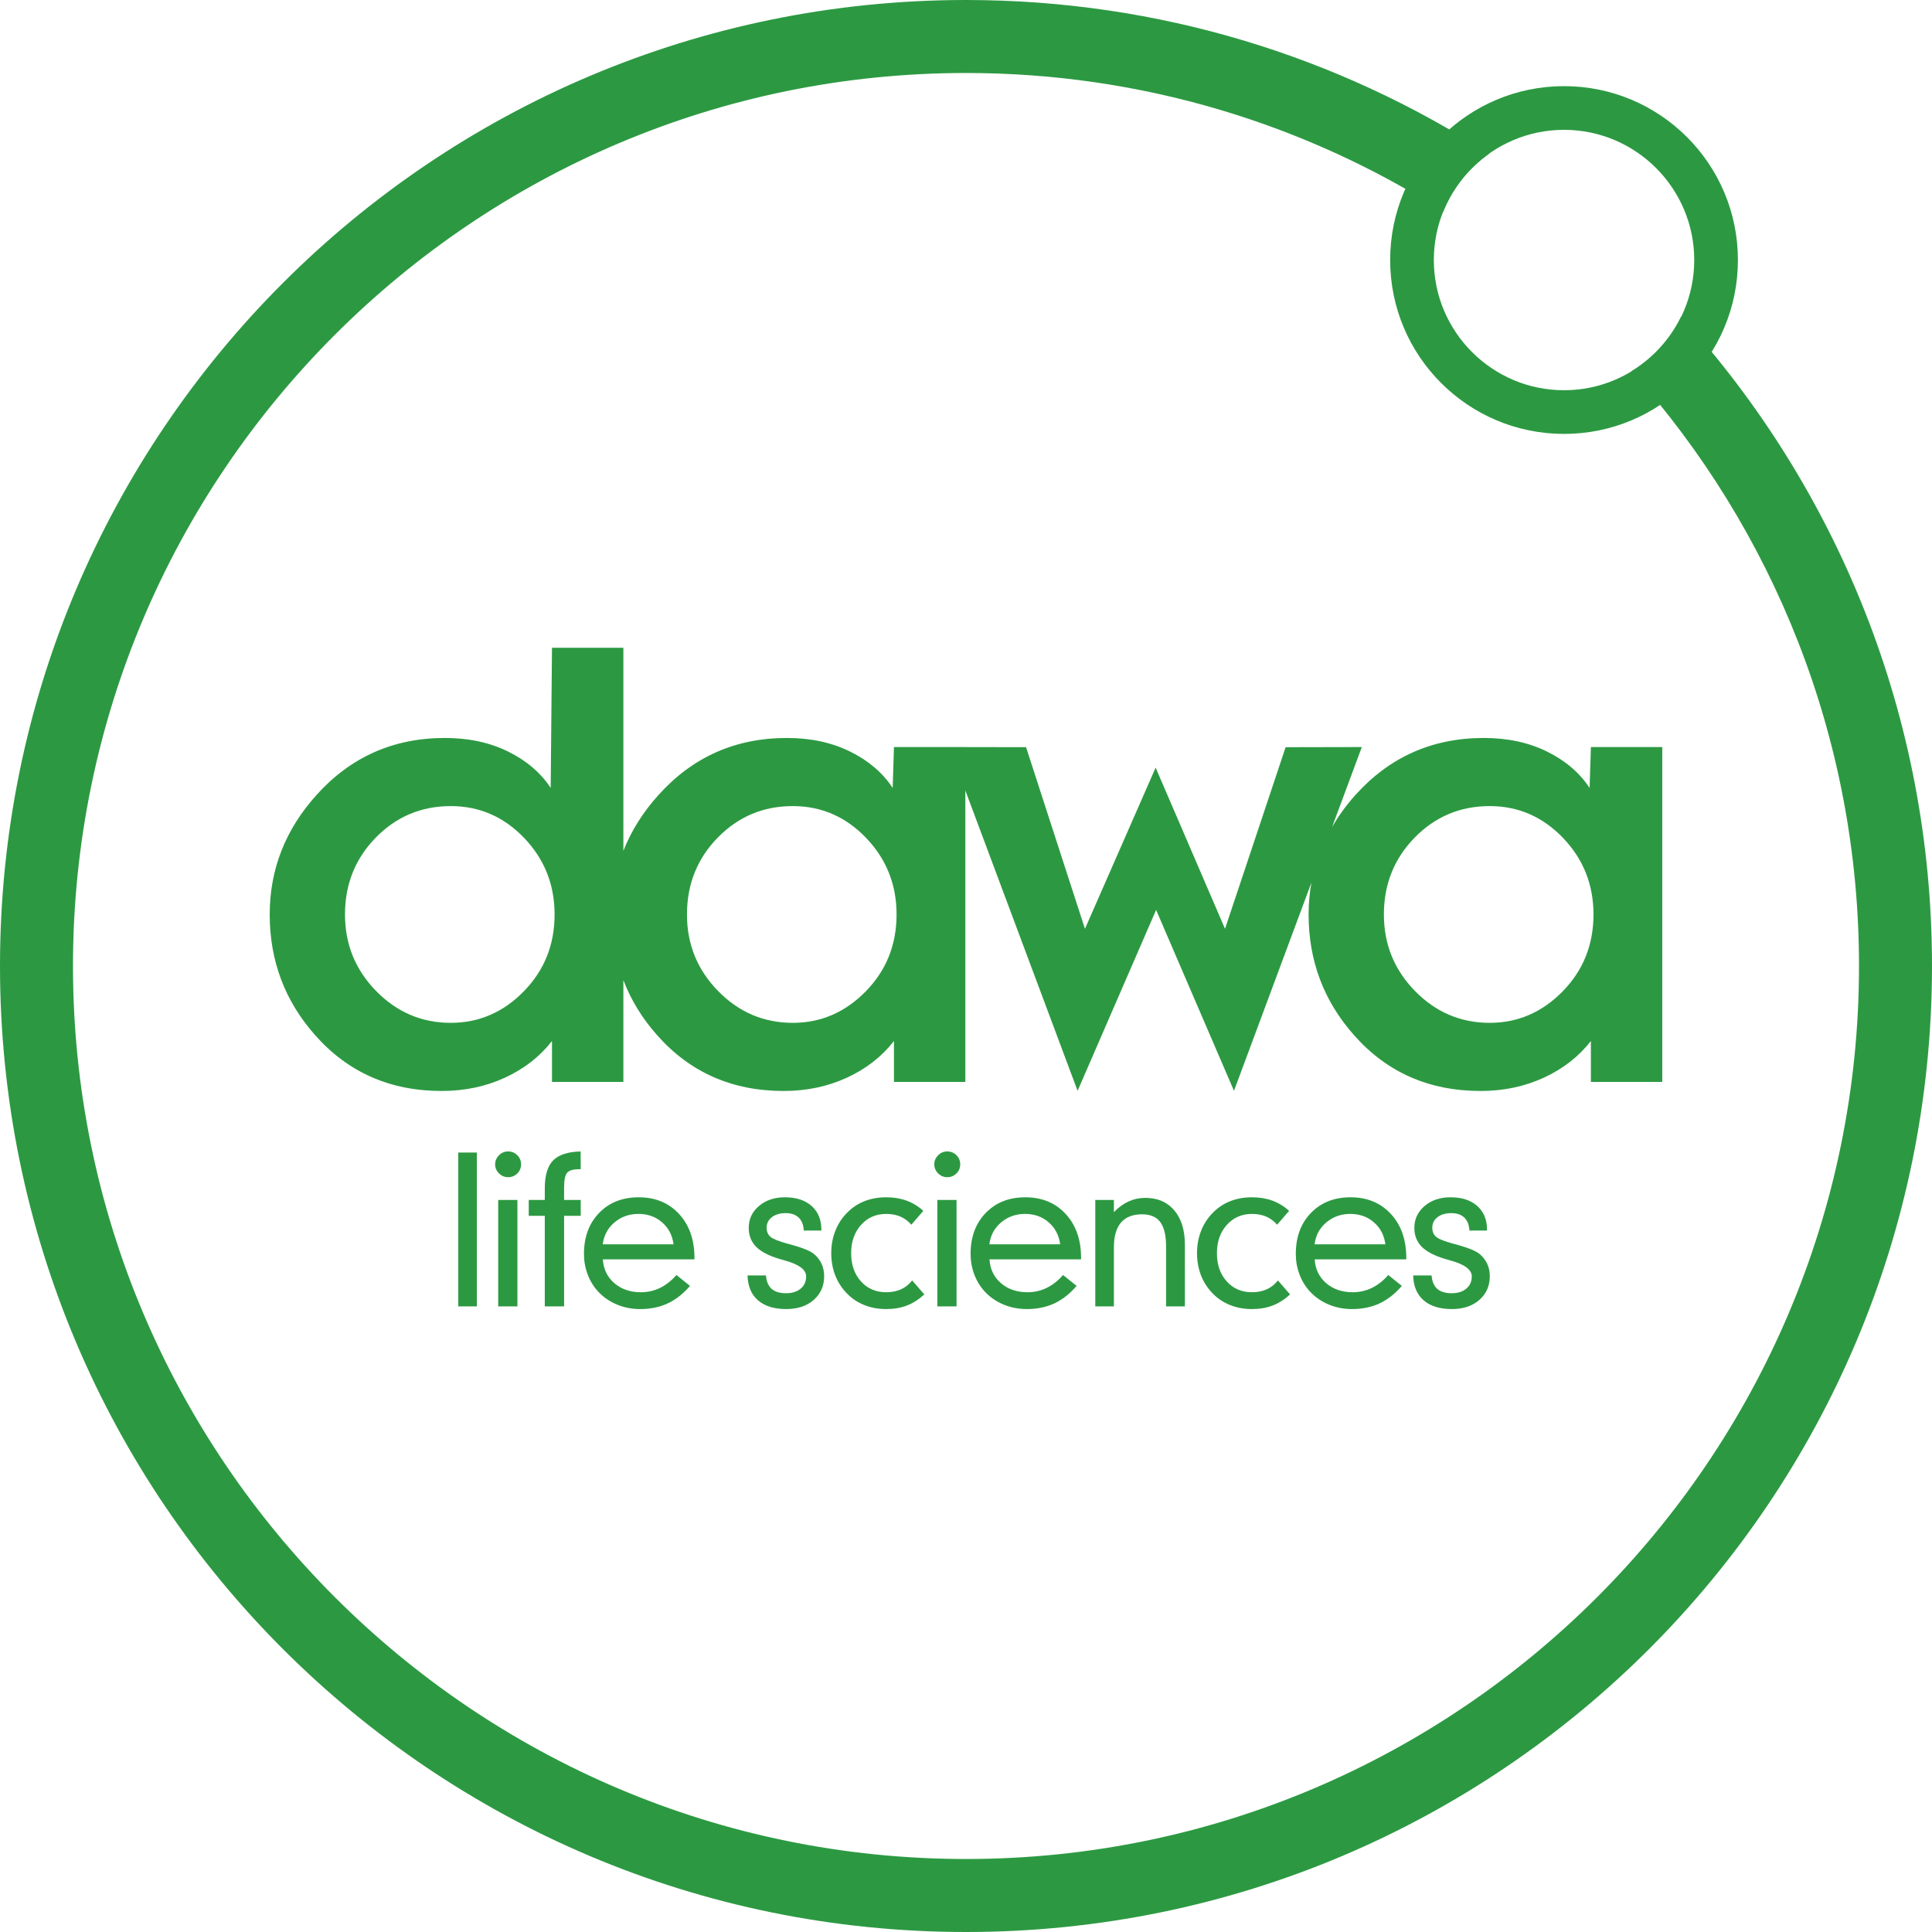 <svg width="229" height="229" viewBox="0 0 229 229" fill="none" xmlns="http://www.w3.org/2000/svg">
<path d="M185.385 10.211C174.002 10.211 164.775 19.439 164.775 30.821C164.775 42.204 174.002 51.431 185.385 51.431C196.767 51.431 205.995 42.204 205.995 30.821C205.995 19.439 196.767 10.211 185.385 10.211ZM185.385 46.254C176.875 46.254 169.952 39.331 169.952 30.821C169.952 22.312 176.875 15.389 185.385 15.389C193.894 15.389 200.818 22.312 200.818 30.821C200.818 39.331 193.894 46.254 185.385 46.254Z" fill="#2C9942"/>
<path d="M199.265 37.523C197.963 40.208 195.912 42.454 193.378 43.998C210.14 62.731 220.348 87.444 220.348 114.499C220.348 172.864 172.865 220.347 114.5 220.347C56.135 220.347 8.651 172.864 8.651 114.499C8.651 56.135 56.135 8.652 114.5 8.652C135.291 8.652 154.698 14.681 171.073 25.078C172.19 22.303 174.089 19.93 176.499 18.226C158.63 6.695 137.348 0 114.5 0C51.264 0 0 51.264 0 114.5C0 177.737 51.264 229 114.5 229C177.737 229 229 177.737 229 114.5C229 84.863 217.74 57.856 199.265 37.523Z" fill="#2C9942"/>
<path d="M54.315 154.846V136.61H56.522V154.846H54.315Z" fill="#2C9942"/>
<path d="M58.688 138.018C58.688 137.604 58.838 137.244 59.139 136.939C59.44 136.634 59.803 136.481 60.225 136.481C60.655 136.481 61.019 136.63 61.316 136.927C61.614 137.225 61.763 137.588 61.763 138.018C61.763 138.441 61.611 138.799 61.311 139.092C61.009 139.386 60.648 139.532 60.225 139.532C59.81 139.532 59.451 139.382 59.145 139.081C58.84 138.78 58.688 138.425 58.688 138.018ZM59.052 154.846V142.231H61.328V154.846H59.052Z" fill="#2C9942"/>
<path d="M68.834 138.582H68.728C67.993 138.582 67.498 138.714 67.244 138.98C66.989 139.247 66.863 139.841 66.863 140.764V142.231H68.834V144.109H66.863V154.846H64.574V144.109H62.673V142.231H64.574V140.858C64.574 139.325 64.903 138.221 65.56 137.548C66.217 136.875 67.305 136.52 68.823 136.481L68.834 138.582Z" fill="#2C9942"/>
<path d="M71.458 149.272C71.529 150.43 71.98 151.369 72.814 152.089C73.646 152.808 74.697 153.169 75.965 153.169C76.778 153.169 77.537 152.997 78.241 152.652C78.945 152.308 79.591 151.8 80.178 151.127L81.786 152.418C80.98 153.357 80.097 154.049 79.139 154.495C78.18 154.941 77.099 155.164 75.894 155.164C74.901 155.164 73.974 154.984 73.113 154.624C72.252 154.264 71.513 153.752 70.895 153.087C70.356 152.5 69.941 151.822 69.651 151.051C69.362 150.28 69.217 149.472 69.217 148.627C69.217 146.625 69.816 145.005 71.013 143.769C72.21 142.533 73.775 141.915 75.707 141.915C77.678 141.915 79.272 142.574 80.49 143.892C81.706 145.211 82.314 146.949 82.314 149.108V149.272H71.458ZM71.446 147.488H79.837C79.696 146.416 79.242 145.548 78.476 144.883C77.709 144.218 76.778 143.885 75.683 143.885C74.572 143.885 73.619 144.224 72.825 144.901C72.031 145.578 71.572 146.44 71.446 147.488Z" fill="#2C9942"/>
<path d="M90.788 151.173C90.843 151.885 91.066 152.416 91.457 152.764C91.848 153.112 92.419 153.286 93.17 153.286C93.898 153.286 94.477 153.104 94.907 152.74C95.337 152.376 95.552 151.893 95.552 151.291C95.552 150.501 94.719 149.875 93.053 149.413C92.802 149.343 92.611 149.288 92.478 149.249C91.171 148.866 90.222 148.379 89.631 147.788C89.041 147.198 88.746 146.448 88.746 145.541C88.746 144.5 89.151 143.636 89.96 142.947C90.771 142.258 91.793 141.914 93.029 141.914C94.375 141.914 95.433 142.258 96.203 142.947C96.974 143.636 97.359 144.574 97.359 145.763V145.857H95.27C95.239 145.192 95.04 144.682 94.672 144.325C94.304 143.97 93.787 143.792 93.123 143.792C92.45 143.792 91.906 143.952 91.492 144.273C91.077 144.594 90.87 145.008 90.87 145.517C90.87 145.979 91.02 146.339 91.321 146.597C91.623 146.855 92.302 147.129 93.358 147.418C93.421 147.434 93.514 147.457 93.64 147.489C95.095 147.888 96.038 148.267 96.468 148.627C96.867 148.956 97.17 149.343 97.377 149.789C97.584 150.235 97.688 150.728 97.688 151.268C97.688 152.418 97.275 153.355 96.451 154.079C95.624 154.803 94.539 155.164 93.193 155.164C91.754 155.164 90.636 154.817 89.843 154.126C89.048 153.433 88.636 152.45 88.605 151.174H90.788V151.173Z" fill="#2C9942"/>
<path d="M108.022 145.165C107.639 144.727 107.202 144.405 106.713 144.197C106.225 143.99 105.667 143.886 105.042 143.886C103.829 143.886 102.833 144.323 102.056 145.194C101.276 146.067 100.887 147.184 100.887 148.545C100.887 149.906 101.272 151.017 102.043 151.877C102.814 152.738 103.814 153.168 105.042 153.168C105.707 153.168 106.295 153.051 106.808 152.816C107.32 152.582 107.757 152.233 108.117 151.772L109.56 153.427C108.903 154.029 108.212 154.47 107.488 154.747C106.765 155.024 105.949 155.164 105.042 155.164C104.111 155.164 103.25 155.007 102.46 154.694C101.67 154.381 100.986 153.927 100.407 153.333C99.789 152.707 99.321 151.989 99.005 151.179C98.687 150.37 98.529 149.492 98.529 148.545C98.529 147.599 98.687 146.718 99.005 145.905C99.321 145.091 99.789 144.372 100.407 143.746C100.994 143.143 101.678 142.688 102.46 142.378C103.243 142.07 104.103 141.915 105.042 141.915C105.934 141.915 106.741 142.048 107.465 142.314C108.189 142.581 108.848 142.983 109.442 143.523L108.022 145.165Z" fill="#2C9942"/>
<path d="M110.74 138.018C110.74 137.604 110.89 137.244 111.192 136.939C111.493 136.634 111.855 136.481 112.278 136.481C112.708 136.481 113.072 136.63 113.369 136.927C113.666 137.225 113.815 137.588 113.815 138.018C113.815 138.441 113.664 138.799 113.363 139.092C113.061 139.386 112.7 139.532 112.278 139.532C111.863 139.532 111.503 139.382 111.198 139.081C110.893 138.78 110.74 138.425 110.74 138.018ZM111.104 154.846V142.231H113.381V154.846H111.104Z" fill="#2C9942"/>
<path d="M117.284 149.272C117.355 150.43 117.806 151.369 118.64 152.089C119.472 152.808 120.523 153.169 121.79 153.169C122.604 153.169 123.363 152.997 124.067 152.652C124.772 152.308 125.417 151.8 126.004 151.127L127.611 152.418C126.806 153.357 125.923 154.049 124.965 154.495C124.006 154.941 122.925 155.164 121.72 155.164C120.727 155.164 119.8 154.984 118.939 154.624C118.078 154.264 117.339 153.752 116.721 153.087C116.182 152.5 115.767 151.822 115.477 151.051C115.188 150.28 115.043 149.472 115.043 148.627C115.043 146.625 115.642 145.005 116.839 143.769C118.036 142.533 119.6 141.915 121.533 141.915C123.504 141.915 125.098 142.574 126.316 143.892C127.531 145.211 128.14 146.949 128.14 149.108V149.272H117.284ZM117.272 147.488H125.663C125.522 146.416 125.068 145.548 124.302 144.883C123.535 144.218 122.604 143.885 121.509 143.885C120.398 143.885 119.445 144.224 118.651 144.901C117.856 145.578 117.397 146.44 117.272 147.488Z" fill="#2C9942"/>
<path d="M129.824 154.846V142.231H132.03V143.674C132.585 143.103 133.17 142.679 133.784 142.401C134.398 142.124 135.058 141.984 135.762 141.984C137.209 141.984 138.351 142.477 139.188 143.463C140.025 144.449 140.444 145.806 140.444 147.535V154.846H138.214V147.758C138.214 146.436 137.985 145.468 137.528 144.854C137.07 144.24 136.352 143.932 135.374 143.932C134.263 143.932 133.428 144.259 132.868 144.912C132.309 145.566 132.03 146.545 132.03 147.852V154.846H129.824V154.846Z" fill="#2C9942"/>
<path d="M151.377 145.165C150.993 144.727 150.557 144.405 150.068 144.197C149.579 143.99 149.022 143.886 148.396 143.886C147.183 143.886 146.187 144.323 145.41 145.194C144.631 146.067 144.242 147.184 144.242 148.545C144.242 149.906 144.627 151.017 145.398 151.877C146.168 152.738 147.168 153.168 148.396 153.168C149.062 153.168 149.65 153.051 150.162 152.816C150.675 152.582 151.111 152.233 151.471 151.772L152.914 153.427C152.257 154.029 151.566 154.47 150.843 154.747C150.119 155.024 149.304 155.164 148.396 155.164C147.466 155.164 146.605 155.007 145.815 154.694C145.025 154.381 144.34 153.927 143.761 153.333C143.143 152.707 142.675 151.989 142.359 151.179C142.042 150.37 141.883 149.492 141.883 148.545C141.883 147.599 142.042 146.718 142.359 145.905C142.675 145.091 143.143 144.372 143.761 143.746C144.348 143.143 145.032 142.688 145.815 142.378C146.597 142.07 147.458 141.915 148.396 141.915C149.288 141.915 150.096 142.048 150.819 142.314C151.543 142.581 152.202 142.983 152.797 143.523L151.377 145.165Z" fill="#2C9942"/>
<path d="M155.831 149.272C155.902 150.43 156.353 151.369 157.187 152.089C158.019 152.808 159.07 153.169 160.338 153.169C161.151 153.169 161.91 152.997 162.615 152.652C163.319 152.308 163.964 151.8 164.551 151.127L166.159 152.418C165.353 153.357 164.47 154.049 163.512 154.495C162.553 154.941 161.472 155.164 160.268 155.164C159.274 155.164 158.347 154.984 157.486 154.624C156.626 154.264 155.886 153.752 155.269 153.087C154.729 152.5 154.314 151.822 154.025 151.051C153.735 150.28 153.591 149.472 153.591 148.627C153.591 146.625 154.189 145.005 155.386 143.769C156.583 142.533 158.148 141.915 160.08 141.915C162.052 141.915 163.646 142.574 164.863 143.892C166.079 145.211 166.687 146.949 166.687 149.108V149.272H155.831ZM155.819 147.488H164.21C164.069 146.416 163.616 145.548 162.849 144.883C162.082 144.218 161.151 143.885 160.056 143.885C158.945 143.885 157.992 144.224 157.198 144.901C156.404 145.578 155.945 146.44 155.819 147.488Z" fill="#2C9942"/>
<path d="M169.686 151.173C169.741 151.885 169.963 152.416 170.355 152.764C170.746 153.112 171.317 153.286 172.068 153.286C172.795 153.286 173.375 153.104 173.804 152.74C174.235 152.376 174.45 151.893 174.45 151.291C174.45 150.501 173.617 149.875 171.95 149.413C171.7 149.343 171.508 149.288 171.375 149.249C170.068 148.866 169.119 148.379 168.529 147.788C167.938 147.198 167.643 146.448 167.643 145.541C167.643 144.5 168.049 143.636 168.858 142.947C169.668 142.258 170.691 141.914 171.927 141.914C173.272 141.914 174.33 142.258 175.101 142.947C175.872 143.636 176.257 144.574 176.257 145.763V145.857H174.168C174.137 145.192 173.937 144.682 173.569 144.325C173.202 143.97 172.685 143.792 172.02 143.792C171.347 143.792 170.804 143.952 170.389 144.273C169.975 144.594 169.768 145.008 169.768 145.517C169.768 145.979 169.918 146.339 170.219 146.597C170.52 146.855 171.199 147.129 172.256 147.418C172.318 147.434 172.412 147.457 172.537 147.489C173.993 147.888 174.935 148.267 175.365 148.627C175.764 148.956 176.067 149.343 176.274 149.789C176.481 150.235 176.586 150.728 176.586 151.268C176.586 152.418 176.173 153.355 175.348 154.079C174.522 154.803 173.437 155.164 172.091 155.164C170.651 155.164 169.534 154.817 168.74 154.126C167.946 153.433 167.534 152.45 167.502 151.174H169.686V151.173Z" fill="#2C9942"/>
<path d="M188.569 88.547L188.415 93.393C187.235 91.599 185.556 90.163 183.377 89.086C181.197 88.009 178.697 87.471 175.877 87.471C169.774 87.471 164.698 89.728 160.648 94.24C159.568 95.44 158.665 96.7 157.901 98.005L161.418 88.547L152.386 88.565L145.201 110.092L136.977 90.988L128.6 110.095L121.618 88.561L114.423 88.55V88.547H105.961L105.808 93.393C104.627 91.599 102.949 90.163 100.77 89.086C98.589 88.009 96.089 87.471 93.27 87.471C87.167 87.471 82.091 89.728 78.041 94.24C76.196 96.291 74.811 98.495 73.888 100.853V76.779H65.427L65.273 93.393C64.093 91.599 62.414 90.163 60.235 89.087C58.055 88.009 55.555 87.471 52.736 87.471C46.632 87.471 41.556 89.728 37.506 94.24C33.814 98.343 31.968 103.06 31.968 108.393C31.968 113.88 33.763 118.648 37.352 122.698C41.248 127.109 46.248 129.313 52.351 129.313C55.068 129.313 57.568 128.788 59.85 127.737C62.131 126.686 63.99 125.237 65.426 123.391V128.237H73.888V116.176C74.785 118.525 76.115 120.7 77.886 122.698C81.782 127.109 86.782 129.313 92.885 129.313C95.602 129.313 98.102 128.788 100.384 127.737C102.665 126.686 104.524 125.237 105.961 123.391V128.237H114.422V93.695L127.727 129.295L137.034 107.854L146.264 129.295L155.439 104.621C155.222 105.843 155.108 107.099 155.108 108.393C155.108 113.88 156.903 118.648 160.492 122.698C164.388 127.109 169.388 129.313 175.491 129.313C178.208 129.313 180.708 128.788 182.99 127.737C185.271 126.686 187.13 125.237 188.567 123.391V128.237H197.028V88.548H188.569V88.547ZM62.082 117.506C59.647 119.994 56.762 121.237 53.43 121.237C49.993 121.237 47.046 119.981 44.585 117.468C42.123 114.956 40.893 111.93 40.893 108.392C40.893 104.803 42.11 101.765 44.546 99.277C46.981 96.79 49.942 95.546 53.43 95.546C56.814 95.546 59.71 96.803 62.121 99.315C64.531 101.829 65.736 104.853 65.736 108.392C65.736 111.981 64.518 115.02 62.082 117.506ZM102.616 117.506C100.181 119.994 97.296 121.237 93.964 121.237C90.528 121.237 87.58 119.981 85.119 117.468C82.657 114.956 81.427 111.93 81.427 108.392C81.427 104.803 82.644 101.765 85.08 99.277C87.515 96.79 90.476 95.546 93.964 95.546C97.348 95.546 100.244 96.803 102.656 99.315C105.065 101.829 106.27 104.853 106.27 108.392C106.27 111.981 105.052 115.02 102.616 117.506ZM185.222 117.506C182.787 119.994 179.902 121.237 176.57 121.237C173.134 121.237 170.186 119.981 167.725 117.468C165.264 114.956 164.033 111.93 164.033 108.392C164.033 104.803 165.25 101.765 167.686 99.277C170.121 96.79 173.082 95.546 176.57 95.546C179.954 95.546 182.85 96.803 185.262 99.315C187.671 101.829 188.876 104.853 188.876 108.392C188.876 111.981 187.658 115.02 185.222 117.506Z" fill="#2C9942"/>
</svg>

